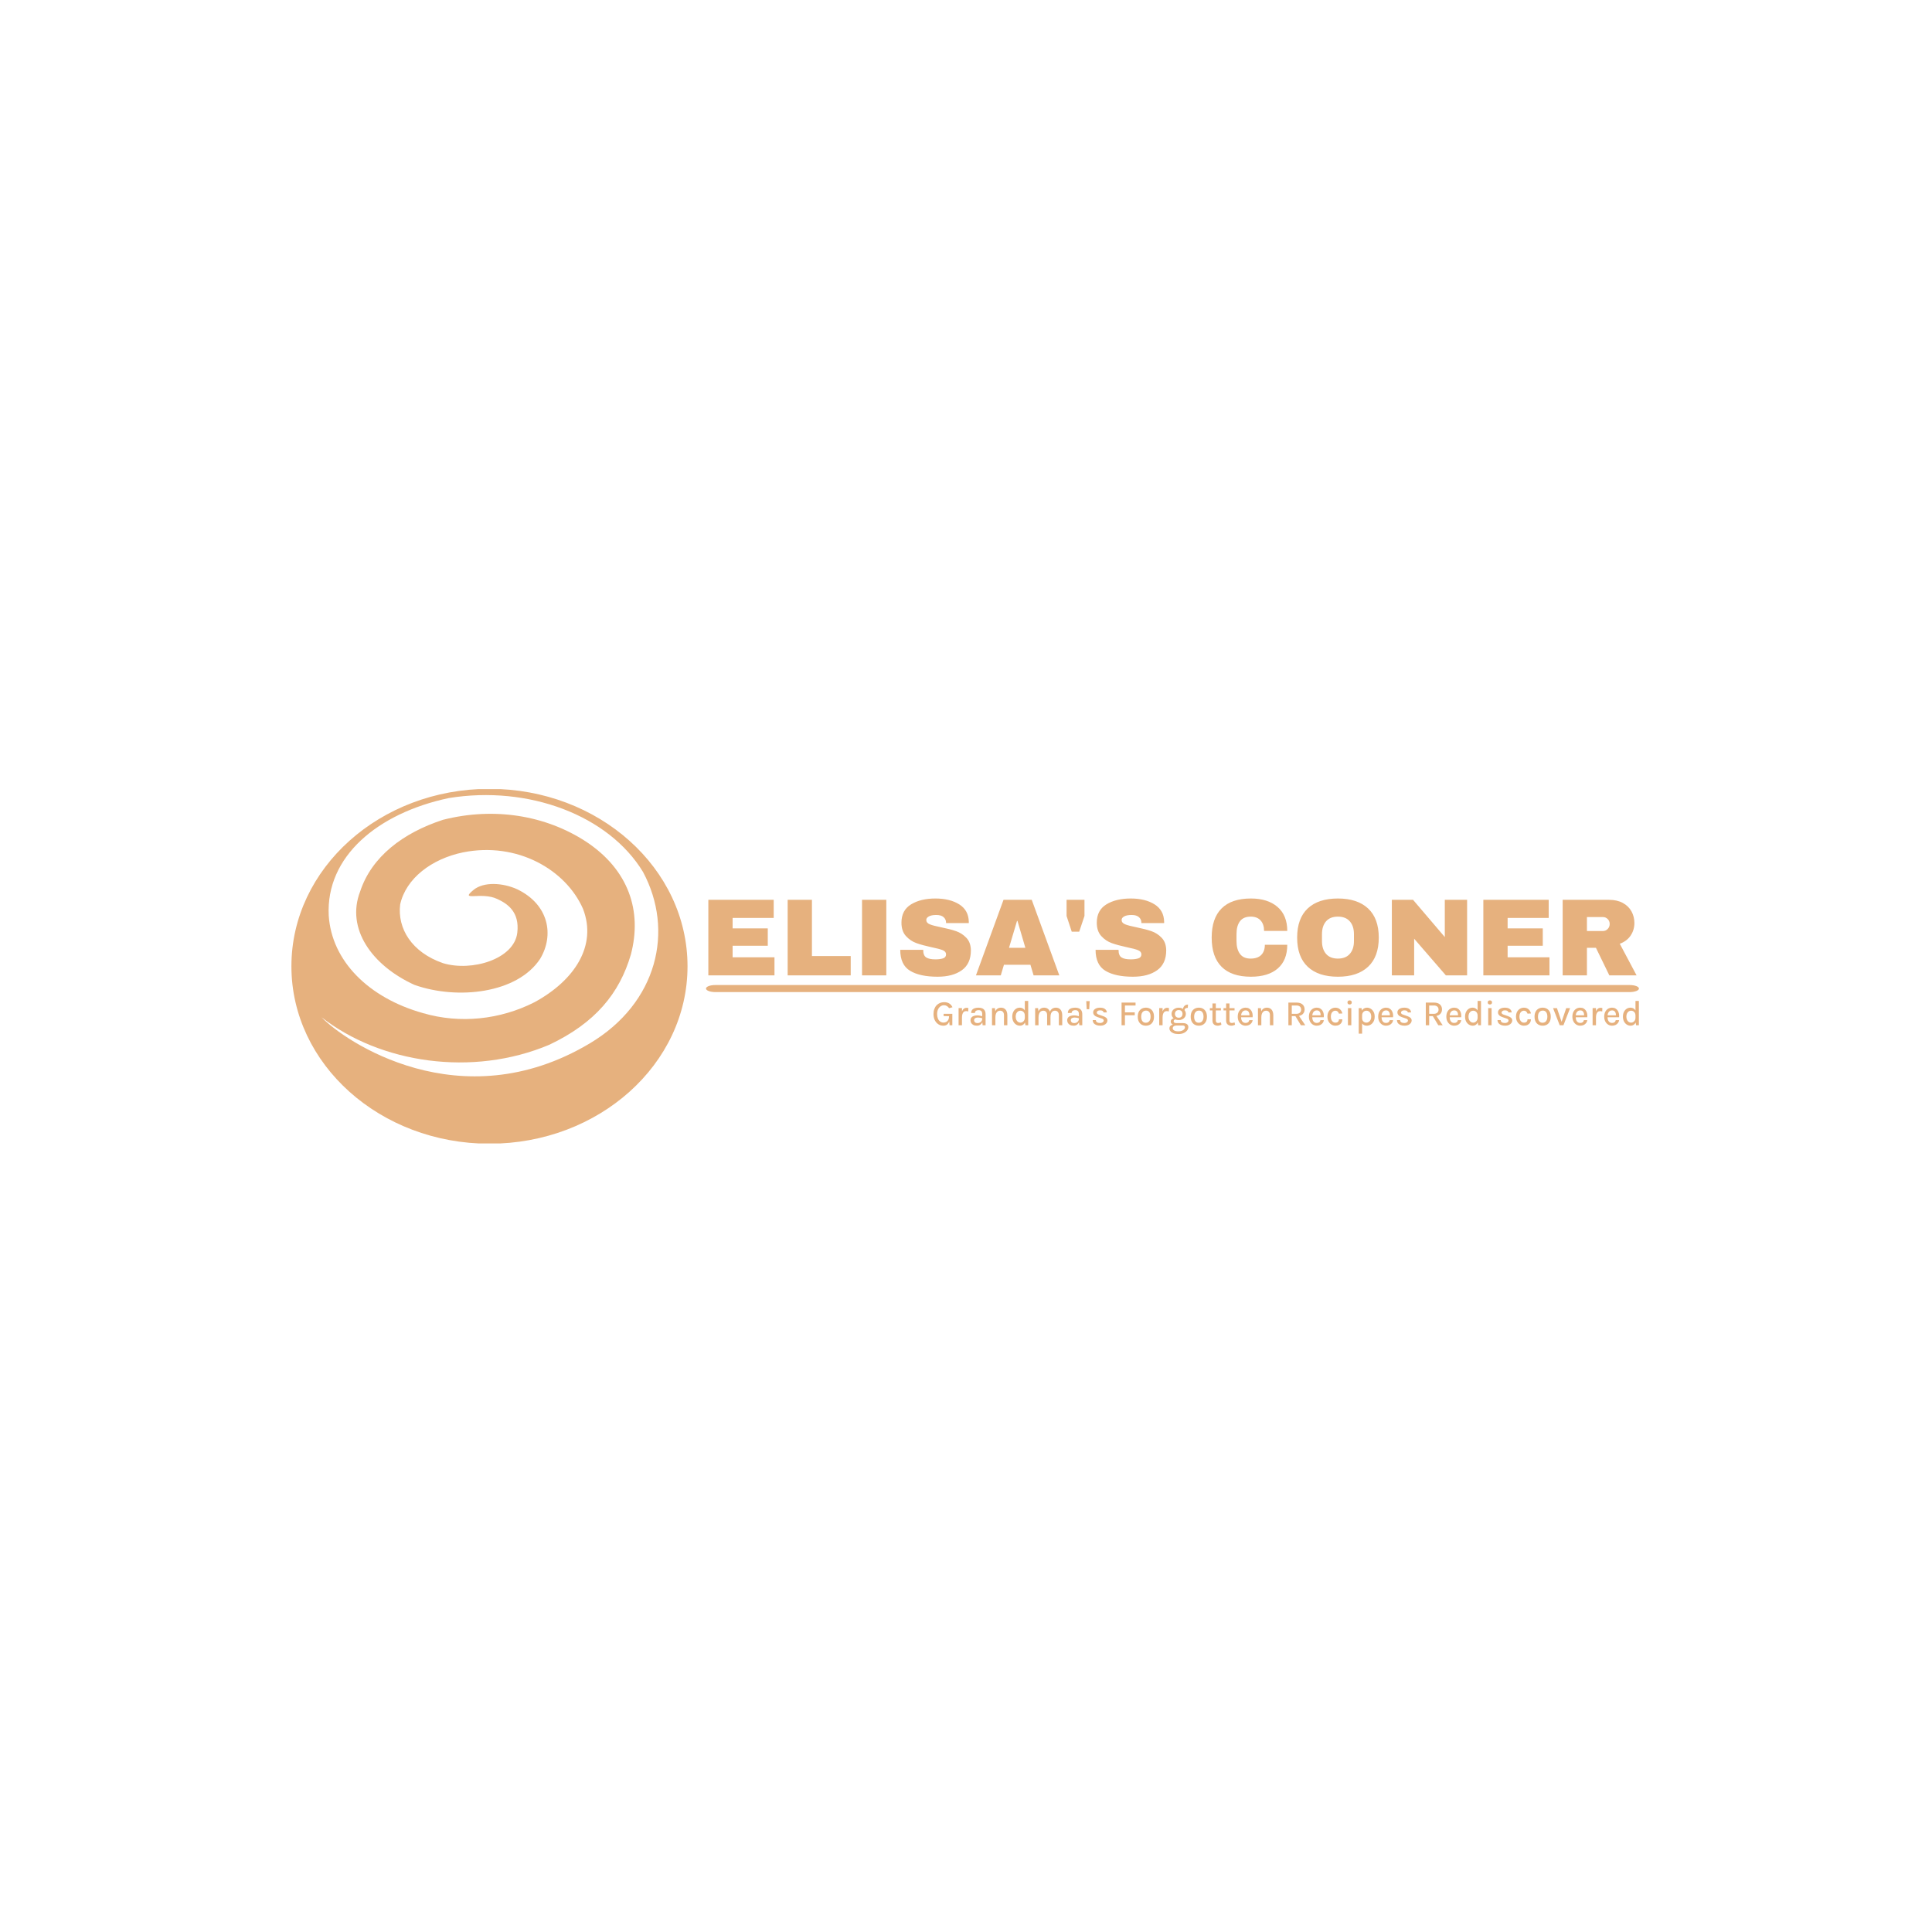 <svg width="1000" height="1000" viewBox="0 0 1000 1000" fill="none" xmlns="http://www.w3.org/2000/svg">
<g clip-path="url(#clip0_101_2)">
<g clip-path="url(#clip1_101_2)">
<g clip-path="url(#clip2_101_2)">
<g clip-path="url(#clip3_101_2)">
<g clip-path="url(#clip4_101_2)">
<path d="M843.489 509.849H370.246C367.579 509.849 365.417 510.666 365.417 511.675C365.417 512.683 367.579 513.5 370.246 513.5H843.489C846.156 513.5 848.318 512.683 848.318 511.675C848.318 510.666 846.156 509.849 843.489 509.849Z" fill="#E6B17E"/>
<g clip-path="url(#clip5_101_2)">
<g clip-path="url(#clip6_101_2)">
<path d="M366.635 504.866V465.743H400.469V475.126H379.202V480.528H397.398V489.512H379.202V495.483H400.867V504.866H366.635ZM407.691 504.866V465.743H420.257V494.858H440.33V504.866H407.691ZM458.754 504.866H446.187V465.743H458.754V504.866ZM484.161 465.061C489.165 465.061 493.278 466.073 496.5 468.098C499.723 470.129 501.372 473.136 501.448 477.116V477.799H489.677V477.571C489.677 476.434 489.26 475.486 488.426 474.728C487.592 473.97 486.322 473.591 484.616 473.591C482.948 473.591 481.67 473.837 480.783 474.33C479.889 474.823 479.441 475.429 479.441 476.149C479.441 477.173 480.048 477.931 481.261 478.424C482.474 478.917 484.426 479.429 487.118 479.959C490.264 480.604 492.854 481.275 494.885 481.972C496.91 482.677 498.68 483.826 500.197 485.418C501.713 487.01 502.49 489.171 502.528 491.901C502.528 496.526 500.966 499.956 497.842 502.193C494.711 504.43 490.53 505.548 485.298 505.548C479.195 505.548 474.449 504.525 471.06 502.477C467.663 500.43 465.965 496.81 465.965 491.616H477.849C477.849 493.588 478.361 494.903 479.384 495.563C480.408 496.23 482 496.564 484.161 496.564C485.753 496.564 487.072 496.393 488.119 496.052C489.157 495.711 489.677 495.009 489.677 493.948C489.677 493 489.101 492.287 487.948 491.81C486.788 491.34 484.9 490.839 482.284 490.309C479.1 489.626 476.465 488.913 474.38 488.17C472.295 487.435 470.476 486.214 468.921 484.508C467.367 482.803 466.59 480.49 466.59 477.571C466.59 473.287 468.25 470.129 471.571 468.098C474.885 466.073 479.081 465.061 484.161 465.061ZM548.303 504.866H534.997L533.348 499.35H519.644L517.995 504.866H505.144L519.416 465.743H534.03L548.303 504.866ZM526.411 476.661L522.26 490.593H530.732L526.638 476.661H526.411ZM561.325 474.102L558.596 482.234H554.729L552.056 474.102V465.743H561.325V474.102ZM585.265 465.061C590.269 465.061 594.382 466.073 597.604 468.098C600.826 470.129 602.476 473.136 602.551 477.116V477.799H590.781V477.571C590.781 476.434 590.364 475.486 589.53 474.728C588.696 473.97 587.426 473.591 585.72 473.591C584.052 473.591 582.77 473.837 581.876 474.33C580.989 474.823 580.545 475.429 580.545 476.149C580.545 477.173 581.152 477.931 582.365 478.424C583.578 478.917 585.53 479.429 588.222 479.959C591.368 480.604 593.954 481.275 595.978 481.972C598.01 482.677 599.784 483.826 601.3 485.418C602.817 487.01 603.594 489.171 603.632 491.901C603.632 496.526 602.066 499.956 598.935 502.193C595.811 504.43 591.633 505.548 586.402 505.548C580.299 505.548 575.549 504.525 572.152 502.477C568.763 500.43 567.068 496.81 567.068 491.616H578.953C578.953 493.588 579.465 494.903 580.488 495.563C581.512 496.23 583.104 496.564 585.265 496.564C586.857 496.564 588.172 496.393 589.211 496.052C590.257 495.711 590.781 495.009 590.781 493.948C590.781 493 590.201 492.287 589.04 491.81C587.888 491.34 586.004 490.839 583.388 490.309C580.204 489.626 577.569 488.913 575.484 488.17C573.399 487.435 571.58 486.214 570.025 484.508C568.471 482.803 567.694 480.49 567.694 477.571C567.694 473.287 569.35 470.129 572.664 468.098C575.985 466.073 580.185 465.061 585.265 465.061ZM647.462 465.061C653.262 465.061 657.849 466.509 661.223 469.405C664.597 472.309 666.284 476.453 666.284 481.836H654.286C654.286 479.561 653.691 477.761 652.5 476.434C651.303 475.107 649.604 474.444 647.405 474.444C644.866 474.444 643 475.24 641.81 476.832C640.612 478.424 640.013 480.642 640.013 483.485V487.124C640.013 489.929 640.612 492.136 641.81 493.743C643 495.358 644.828 496.166 647.292 496.166C649.718 496.166 651.557 495.54 652.808 494.289C654.059 493.038 654.684 491.275 654.684 489.001H666.284C666.284 494.346 664.647 498.44 661.371 501.283C658.088 504.126 653.452 505.548 647.462 505.548C640.79 505.548 635.741 503.842 632.314 500.43C628.879 497.018 627.162 491.977 627.162 485.305C627.162 478.633 628.879 473.591 632.314 470.179C635.741 466.767 640.79 465.061 647.462 465.061ZM692.498 465.061C699.246 465.061 704.459 466.786 708.136 470.236C711.813 473.685 713.652 478.708 713.652 485.305C713.652 491.901 711.813 496.924 708.136 500.373C704.459 503.823 699.246 505.548 692.498 505.548C685.751 505.548 680.546 503.831 676.884 500.396C673.229 496.969 671.402 491.939 671.402 485.305C671.402 478.67 673.229 473.636 676.884 470.202C680.546 466.775 685.751 465.061 692.498 465.061ZM692.498 474.444C689.807 474.444 687.76 475.259 686.357 476.889C684.955 478.519 684.253 480.718 684.253 483.485V487.124C684.253 489.892 684.955 492.09 686.357 493.72C687.76 495.35 689.807 496.166 692.498 496.166C695.19 496.166 697.245 495.35 698.662 493.72C700.088 492.09 700.801 489.892 700.801 487.124V483.485C700.801 480.718 700.088 478.519 698.662 476.889C697.245 475.259 695.19 474.444 692.498 474.444ZM759.37 504.866H748.396L731.962 485.873V504.866H720.419V465.743H731.393L747.827 485.02V465.743H759.37V504.866ZM767.775 504.866V465.743H801.609V475.126H780.342V480.528H798.538V489.512H780.342V495.483H802.007V504.866H767.775ZM845.962 477.742C845.962 480.13 845.318 482.291 844.029 484.224C842.74 486.157 840.864 487.579 838.4 488.489L847.1 504.866H832.997L826.06 490.593H821.397V504.866H808.83V465.743H832.77C835.575 465.743 837.975 466.282 839.969 467.358C841.955 468.443 843.453 469.902 844.461 471.737C845.462 473.579 845.962 475.581 845.962 477.742ZM833.168 478.253C833.168 477.23 832.827 476.377 832.145 475.695C831.462 475.012 830.628 474.671 829.643 474.671H821.397V481.893H829.643C830.628 481.893 831.462 481.54 832.145 480.835C832.827 480.138 833.168 479.277 833.168 478.253Z" fill="#E6B17E"/>
</g>
</g>
<g clip-path="url(#clip7_101_2)">
<g clip-path="url(#clip8_101_2)">
<path d="M488.256 530.898C487.311 530.898 486.455 530.651 485.687 530.158C484.921 529.662 484.311 528.965 483.857 528.067C483.403 527.169 483.176 526.113 483.176 524.898C483.176 523.909 483.319 523.032 483.603 522.266C483.888 521.498 484.283 520.85 484.789 520.323C485.297 519.795 485.884 519.396 486.552 519.126C487.222 518.857 487.937 518.722 488.698 518.722C489.692 518.722 490.544 518.93 491.256 519.347C491.968 519.765 492.553 520.427 493.012 521.335L491.282 521.832C490.914 521.324 490.509 520.942 490.067 520.687C489.625 520.432 489.141 520.304 488.613 520.304C487.97 520.304 487.376 520.491 486.832 520.864C486.289 521.234 485.856 521.762 485.532 522.447C485.206 523.129 485.043 523.946 485.043 524.898C485.043 525.762 485.179 526.524 485.451 527.184C485.726 527.844 486.113 528.359 486.611 528.73C487.111 529.1 487.703 529.286 488.385 529.286C488.922 529.286 489.407 529.163 489.839 528.918C490.268 528.672 490.607 528.309 490.855 527.828C491.103 527.347 491.226 526.751 491.226 526.039H491.687C491.687 527.026 491.569 527.883 491.333 528.612C491.098 529.338 490.728 529.9 490.225 530.298C489.722 530.698 489.066 530.898 488.256 530.898ZM492.92 530.659H491.503L491.226 527.972V525.984L488.411 525.91V524.758H492.92V530.659ZM497.915 530.659H496.166V521.777H497.915V530.659ZM497.915 526.702H497.436C497.436 525.566 497.555 524.622 497.793 523.871C498.029 523.12 498.36 522.561 498.787 522.193C499.211 521.825 499.712 521.641 500.289 521.641C500.461 521.641 500.621 521.653 500.771 521.677C500.923 521.702 501.073 521.735 501.22 521.777L501.154 523.518C500.989 523.474 500.81 523.436 500.616 523.404C500.422 523.369 500.246 523.352 500.086 523.352C499.583 523.352 499.172 523.486 498.853 523.753C498.534 524.018 498.299 524.401 498.146 524.902C497.992 525.402 497.915 526.002 497.915 526.702ZM510.135 530.659H508.607L508.387 528.623V524.935C508.387 524.211 508.237 523.685 507.938 523.356C507.636 523.027 507.16 522.863 506.509 522.863C506.141 522.863 505.815 522.917 505.53 523.025C505.246 523.132 505.021 523.293 504.857 523.507C504.695 523.723 504.614 523.993 504.614 524.317H502.681C502.681 523.666 502.841 523.139 503.16 522.734C503.479 522.329 503.925 522.033 504.5 521.847C505.074 521.66 505.744 521.567 506.509 521.567C507.228 521.567 507.86 521.685 508.405 521.92C508.952 522.156 509.377 522.525 509.679 523.028C509.983 523.531 510.135 524.182 510.135 524.979V530.659ZM505.644 530.898C504.903 530.898 504.287 530.768 503.797 530.508C503.306 530.245 502.939 529.903 502.696 529.481C502.453 529.056 502.332 528.605 502.332 528.126C502.332 527.545 502.48 527.065 502.777 526.687C503.076 526.309 503.49 526.028 504.017 525.844C504.545 525.66 505.152 525.568 505.839 525.568C506.311 525.568 506.771 525.611 507.22 525.697C507.666 525.783 508.108 525.897 508.545 526.039V527.096C508.189 526.968 507.794 526.866 507.36 526.79C506.928 526.712 506.525 526.672 506.152 526.672C505.593 526.672 505.127 526.783 504.754 527.004C504.378 527.224 504.19 527.599 504.19 528.126C504.19 528.514 504.338 528.848 504.632 529.127C504.927 529.405 505.393 529.543 506.031 529.543C506.497 529.543 506.908 529.438 507.264 529.227C507.62 529.016 507.896 528.751 508.092 528.432C508.288 528.113 508.387 527.794 508.387 527.475H508.81C508.81 528.088 508.686 528.654 508.438 529.172C508.188 529.689 507.827 530.106 507.356 530.423C506.885 530.74 506.314 530.898 505.644 530.898ZM521.398 530.659H519.657V525.469C519.657 524.701 519.476 524.119 519.113 523.724C518.747 523.329 518.254 523.131 517.633 523.131C517.142 523.131 516.715 523.265 516.352 523.532C515.986 523.798 515.704 524.186 515.505 524.699C515.304 525.212 515.204 525.837 515.204 526.573H514.578C514.578 525.486 514.718 524.572 514.997 523.831C515.277 523.087 515.677 522.524 516.197 522.141C516.72 521.758 517.346 521.567 518.075 521.567C518.786 521.567 519.39 521.726 519.886 522.045C520.379 522.364 520.754 522.817 521.012 523.404C521.27 523.99 521.398 524.678 521.398 525.469V530.659ZM515.204 530.659H513.455V521.806H514.975L515.204 523.72V530.659ZM527.928 530.898C527.207 530.898 526.542 530.703 525.933 530.313C525.327 529.922 524.844 529.376 524.483 528.675C524.125 527.973 523.946 527.146 523.946 526.194C523.946 525.249 524.122 524.431 524.476 523.739C524.829 523.044 525.296 522.509 525.878 522.134C526.462 521.756 527.11 521.567 527.822 521.567C528.472 521.567 529.039 521.725 529.522 522.042C530.008 522.356 530.383 522.813 530.648 523.415C530.916 524.016 531.05 524.75 531.05 525.616H530.442C530.442 525.081 530.336 524.628 530.122 524.258C529.906 523.887 529.626 523.606 529.283 523.415C528.939 523.226 528.571 523.131 528.179 523.131C527.72 523.131 527.304 523.255 526.931 523.503C526.56 523.751 526.266 524.104 526.047 524.563C525.829 525.02 525.72 525.563 525.72 526.194C525.72 526.832 525.829 527.386 526.047 527.857C526.266 528.326 526.56 528.687 526.931 528.94C527.304 529.19 527.717 529.315 528.171 529.315C528.544 529.315 528.904 529.216 529.25 529.017C529.596 528.816 529.882 528.529 530.107 528.156C530.331 527.78 530.442 527.335 530.442 526.819H531.05C531.05 527.703 530.91 528.449 530.63 529.057C530.353 529.664 529.977 530.122 529.504 530.434C529.033 530.743 528.507 530.898 527.928 530.898ZM532.202 530.659H530.748L530.442 528.531V518.077H532.202V530.659ZM549.811 530.659H548.055V525.469C548.055 524.701 547.872 524.119 547.507 523.724C547.141 523.329 546.652 523.131 546.038 523.131C545.302 523.131 544.734 523.42 544.334 523.996C543.931 524.573 543.73 525.401 543.73 526.481H542.965C542.965 525.627 543.048 524.891 543.215 524.272C543.379 523.651 543.617 523.142 543.929 522.745C544.238 522.345 544.609 522.049 545.041 521.858C545.472 521.664 545.956 521.567 546.491 521.567C547.202 521.567 547.805 521.726 548.298 522.045C548.791 522.364 549.167 522.817 549.424 523.404C549.682 523.99 549.811 524.678 549.811 525.469V530.659ZM537.535 530.659H535.787V521.806H537.307L537.498 523.47C537.781 522.852 538.17 522.379 538.665 522.053C539.159 521.729 539.739 521.567 540.406 521.567C541.118 521.567 541.722 521.726 542.217 522.045C542.711 522.364 543.086 522.817 543.344 523.404C543.601 523.99 543.73 524.678 543.73 525.469V530.659H541.989V525.469C541.989 524.701 541.808 524.119 541.444 523.724C541.079 523.329 540.585 523.131 539.965 523.131C539.474 523.131 539.047 523.265 538.684 523.532C538.318 523.798 538.036 524.186 537.837 524.699C537.636 525.212 537.535 525.837 537.535 526.573V530.659ZM560.184 530.659H558.656L558.435 528.623V524.935C558.435 524.211 558.284 523.685 557.982 523.356C557.683 523.027 557.208 522.863 556.558 522.863C556.19 522.863 555.862 522.917 555.575 523.025C555.29 523.132 555.067 523.293 554.905 523.507C554.743 523.723 554.662 523.993 554.662 524.317H552.73C552.73 523.666 552.889 523.139 553.208 522.734C553.527 522.329 553.973 522.033 554.545 521.847C555.119 521.66 555.79 521.567 556.558 521.567C557.274 521.567 557.906 521.685 558.454 521.92C558.998 522.156 559.423 522.525 559.727 523.028C560.031 523.531 560.184 524.182 560.184 524.979V530.659ZM555.693 530.898C554.949 530.898 554.332 530.768 553.841 530.508C553.351 530.245 552.984 529.903 552.741 529.481C552.5 529.056 552.38 528.605 552.38 528.126C552.38 527.545 552.529 527.065 552.826 526.687C553.122 526.309 553.535 526.028 554.062 525.844C554.59 525.66 555.197 525.568 555.884 525.568C556.358 525.568 556.818 525.611 557.265 525.697C557.714 525.783 558.155 525.897 558.59 526.039V527.096C558.234 526.968 557.84 526.866 557.408 526.79C556.976 526.712 556.573 526.672 556.197 526.672C555.64 526.672 555.174 526.783 554.798 527.004C554.425 527.224 554.239 527.599 554.239 528.126C554.239 528.514 554.386 528.848 554.681 529.127C554.975 529.405 555.441 529.543 556.079 529.543C556.546 529.543 556.957 529.438 557.313 529.227C557.668 529.016 557.944 528.751 558.141 528.432C558.337 528.113 558.435 527.794 558.435 527.475H558.858C558.858 528.088 558.733 528.654 558.483 529.172C558.235 529.689 557.876 530.106 557.405 530.423C556.931 530.74 556.36 530.898 555.693 530.898ZM562.473 522.384L562.241 518.199H564.019L563.78 522.384H562.473ZM569.577 530.898C568.718 530.898 567.994 530.776 567.405 530.533C566.816 530.291 566.366 529.953 566.055 529.521C565.745 529.089 565.585 528.581 565.572 527.997H567.221C567.246 528.508 567.45 528.886 567.832 529.131C568.215 529.376 568.735 529.499 569.393 529.499C569.742 529.499 570.058 529.444 570.343 529.334C570.63 529.223 570.857 529.072 571.024 528.881C571.193 528.692 571.278 528.477 571.278 528.237C571.278 527.937 571.167 527.7 570.946 527.526C570.726 527.352 570.37 527.196 569.879 527.059L568.068 526.444C567.344 526.199 566.788 525.872 566.401 525.465C566.015 525.055 565.823 524.566 565.823 523.996C565.823 523.265 566.148 522.677 566.798 522.233C567.448 521.789 568.31 521.567 569.382 521.567C570.494 521.567 571.351 521.801 571.955 522.27C572.559 522.739 572.873 523.326 572.897 524.033H571.215C571.171 523.682 570.997 523.413 570.692 523.227C570.391 523.04 569.954 522.947 569.382 522.947C568.85 522.947 568.431 523.064 568.127 523.297C567.823 523.53 567.67 523.794 567.67 524.088C567.67 524.616 568.124 525.009 569.032 525.266L570.939 525.936C571.663 526.169 572.221 526.47 572.614 526.838C573.006 527.206 573.203 527.672 573.203 528.237C573.203 528.691 573.052 529.12 572.75 529.525C572.451 529.93 572.029 530.26 571.484 530.515C570.941 530.77 570.306 530.898 569.577 530.898ZM582.265 530.659H580.517V518.935H587.757V520.444H582.265V523.996H587.345V525.494H582.265V530.659ZM593.12 530.898C592.317 530.898 591.598 530.722 590.963 530.372C590.327 530.023 589.825 529.502 589.457 528.807C589.089 528.115 588.905 527.26 588.905 526.242C588.905 525.204 589.089 524.34 589.457 523.65C589.825 522.961 590.327 522.44 590.963 522.09C591.598 521.741 592.317 521.567 593.12 521.567C593.912 521.567 594.624 521.741 595.255 522.09C595.888 522.44 596.387 522.961 596.753 523.65C597.116 524.34 597.298 525.204 597.298 526.242C597.298 527.26 597.116 528.115 596.753 528.807C596.387 529.502 595.888 530.023 595.255 530.372C594.624 530.722 593.912 530.898 593.12 530.898ZM593.065 529.37C593.575 529.37 594.016 529.248 594.386 529.002C594.757 528.757 595.042 528.4 595.244 527.931C595.442 527.46 595.542 526.897 595.542 526.242C595.542 525.235 595.337 524.456 594.927 523.904C594.52 523.352 593.933 523.076 593.168 523.076C592.652 523.076 592.209 523.2 591.839 523.448C591.466 523.698 591.18 524.058 590.981 524.526C590.782 524.995 590.683 525.567 590.683 526.242C590.683 527.228 590.888 527.996 591.298 528.546C591.71 529.095 592.299 529.37 593.065 529.37ZM601.751 530.659H600.003V521.777H601.751V530.659ZM601.751 526.702H601.273C601.273 525.566 601.391 524.622 601.626 523.871C601.864 523.12 602.196 522.561 602.62 522.193C603.047 521.825 603.549 521.641 604.126 521.641C604.297 521.641 604.458 521.653 604.608 521.677C604.76 521.702 604.91 521.735 605.057 521.777L604.991 523.518C604.826 523.474 604.647 523.436 604.453 523.404C604.259 523.369 604.083 523.352 603.923 523.352C603.42 523.352 603.009 523.486 602.69 523.753C602.371 524.018 602.135 524.401 601.983 524.902C601.829 525.402 601.751 526.002 601.751 526.702ZM609.923 535.223C608.966 535.223 608.143 535.092 607.453 534.829C606.761 534.564 606.229 534.211 605.856 533.769C605.48 533.327 605.292 532.846 605.292 532.326C605.292 531.663 605.535 531.156 606.021 530.802C606.505 530.449 607.121 530.272 607.869 530.272L609.003 530.806C608.365 530.806 607.873 530.935 607.527 531.192C607.178 531.45 607.004 531.8 607.004 532.241C607.004 532.703 607.256 533.082 607.759 533.379C608.262 533.676 608.983 533.824 609.923 533.824C610.603 533.824 611.2 533.725 611.716 533.526C612.231 533.327 612.63 533.066 612.912 532.742C613.194 532.421 613.335 532.076 613.335 531.708C613.335 531.457 613.246 531.244 613.066 531.067C612.885 530.893 612.61 530.806 612.242 530.806H609.003C608.402 530.806 607.873 530.713 607.416 530.526C606.957 530.337 606.599 530.089 606.341 529.783C606.084 529.476 605.955 529.136 605.955 528.763C605.955 528.395 606.059 528.077 606.268 527.81C606.476 527.542 606.753 527.34 607.096 527.202C607.44 527.065 607.817 526.996 608.23 526.996L608.624 527.604C608.447 527.604 608.269 527.642 608.09 527.718C607.913 527.794 607.766 527.909 607.648 528.064C607.533 528.216 607.475 528.406 607.475 528.634C607.475 528.899 607.587 529.119 607.81 529.293C608.033 529.467 608.431 529.554 609.003 529.554H612.242C613.125 529.554 613.819 529.729 614.322 530.077C614.825 530.428 615.076 530.938 615.076 531.608C615.076 532.214 614.868 532.794 614.45 533.346C614.033 533.898 613.439 534.349 612.669 534.7C611.898 535.049 610.983 535.223 609.923 535.223ZM610.114 527.997C609.427 527.997 608.804 527.865 608.244 527.6C607.683 527.332 607.236 526.958 606.905 526.477C606.573 525.994 606.408 525.431 606.408 524.788C606.408 524.137 606.573 523.572 606.905 523.091C607.236 522.607 607.683 522.233 608.244 521.968C608.804 521.701 609.427 521.567 610.114 521.567C610.784 521.567 611.397 521.701 611.951 521.968C612.506 522.233 612.951 522.607 613.287 523.091C613.621 523.572 613.788 524.137 613.788 524.788C613.788 525.431 613.621 525.994 613.287 526.477C612.951 526.958 612.506 527.332 611.951 527.6C611.397 527.865 610.784 527.997 610.114 527.997ZM610.114 526.764C610.747 526.764 611.231 526.577 611.565 526.201C611.898 525.823 612.065 525.352 612.065 524.788C612.065 524.199 611.898 523.723 611.565 523.359C611.231 522.999 610.747 522.818 610.114 522.818C609.496 522.818 609.014 522.999 608.668 523.359C608.319 523.723 608.145 524.199 608.145 524.788C608.145 525.352 608.319 525.823 608.668 526.201C609.014 526.577 609.496 526.764 610.114 526.764ZM613.125 522.984L612.304 522.587C612.304 522.059 612.415 521.599 612.636 521.206C612.857 520.814 613.163 520.507 613.556 520.286C613.949 520.065 614.4 519.955 614.91 519.955L614.8 521.659C614.253 521.659 613.837 521.766 613.552 521.979C613.268 522.195 613.125 522.53 613.125 522.984ZM620.524 530.898C619.719 530.898 618.999 530.722 618.363 530.372C617.73 530.023 617.229 529.502 616.861 528.807C616.493 528.115 616.309 527.26 616.309 526.242C616.309 525.204 616.493 524.34 616.861 523.65C617.229 522.961 617.73 522.44 618.363 522.09C618.999 521.741 619.719 521.567 620.524 521.567C621.314 521.567 622.026 521.741 622.659 522.09C623.289 522.44 623.787 522.961 624.153 523.65C624.519 524.34 624.702 525.204 624.702 526.242C624.702 527.26 624.519 528.115 624.153 528.807C623.787 529.502 623.289 530.023 622.659 530.372C622.026 530.722 621.314 530.898 620.524 530.898ZM620.469 529.37C620.977 529.37 621.416 529.248 621.786 529.002C622.159 528.757 622.445 528.4 622.644 527.931C622.843 527.46 622.942 526.897 622.942 526.242C622.942 525.235 622.738 524.456 622.331 523.904C621.924 523.352 621.336 523.076 620.568 523.076C620.053 523.076 619.61 523.2 619.239 523.448C618.869 523.698 618.583 524.058 618.382 524.526C618.183 524.995 618.083 525.567 618.083 526.242C618.083 527.228 618.29 527.996 618.702 528.546C619.112 529.095 619.701 529.37 620.469 529.37ZM630.249 530.898C629.746 530.898 629.292 530.802 628.887 530.611C628.482 530.422 628.162 530.136 627.926 529.753C627.688 529.368 627.569 528.884 627.569 528.303V519.395H629.31V528.248C629.31 529.082 629.699 529.499 630.477 529.499C630.717 529.499 630.95 529.473 631.176 529.422C631.404 529.368 631.662 529.289 631.949 529.186L632.199 530.427C631.873 530.562 631.553 530.675 631.239 530.765C630.922 530.854 630.592 530.898 630.249 530.898ZM631.931 522.991H626.218V521.806H631.931V522.991ZM637.316 530.898C636.813 530.898 636.359 530.802 635.954 530.611C635.549 530.422 635.228 530.136 634.99 529.753C634.754 529.368 634.636 528.884 634.636 528.303V519.395H636.377V528.248C636.377 529.082 636.766 529.499 637.544 529.499C637.785 529.499 638.018 529.473 638.243 529.422C638.472 529.368 638.729 529.289 639.016 529.186L639.267 530.427C638.94 530.562 638.619 530.675 638.302 530.765C637.988 530.854 637.659 530.898 637.316 530.898ZM638.998 522.991H633.285V521.806H638.998V522.991ZM644.711 530.898C643.95 530.898 643.263 530.702 642.649 530.309C642.036 529.916 641.55 529.37 641.192 528.671C640.834 527.972 640.654 527.162 640.654 526.242C640.654 525.265 640.832 524.429 641.188 523.735C641.544 523.038 642.029 522.502 642.642 522.126C643.256 521.753 643.945 521.567 644.711 521.567C645.398 521.567 645.987 521.707 646.477 521.987C646.968 522.264 647.365 522.638 647.666 523.109C647.966 523.578 648.173 524.109 648.288 524.703C648.401 525.299 648.421 525.913 648.347 526.543H642.053V525.531H647.151L646.728 525.807C646.745 525.476 646.728 525.145 646.676 524.813C646.625 524.482 646.525 524.178 646.378 523.901C646.231 523.621 646.024 523.396 645.756 523.227C645.489 523.058 645.15 522.973 644.74 522.973C644.225 522.973 643.794 523.102 643.448 523.359C643.1 523.617 642.837 523.963 642.66 524.397C642.481 524.829 642.392 525.303 642.392 525.818V526.525C642.392 527.097 642.478 527.604 642.649 528.045C642.821 528.487 643.078 528.835 643.419 529.091C643.76 529.343 644.19 529.47 644.711 529.47C645.221 529.47 645.643 529.351 645.977 529.113C646.311 528.872 646.518 528.513 646.599 528.034H648.384C648.291 528.611 648.079 529.114 647.747 529.543C647.416 529.973 646.992 530.306 646.474 530.545C645.956 530.78 645.368 530.898 644.711 530.898ZM659.059 530.659H657.318V525.469C657.318 524.701 657.135 524.119 656.769 523.724C656.406 523.329 655.914 523.131 655.293 523.131C654.802 523.131 654.374 523.265 654.009 523.532C653.645 523.798 653.363 524.186 653.162 524.699C652.963 525.212 652.864 525.837 652.864 526.573H652.238C652.238 525.486 652.378 524.572 652.658 523.831C652.937 523.087 653.337 522.524 653.858 522.141C654.38 521.758 655.006 521.567 655.735 521.567C656.446 521.567 657.049 521.726 657.542 522.045C658.038 522.364 658.413 522.817 658.668 523.404C658.929 523.99 659.059 524.678 659.059 525.469V530.659ZM652.864 530.659H651.115V521.806H652.636L652.864 523.72V530.659ZM668.618 530.659H666.869V518.935H671.066C672.432 518.935 673.473 519.259 674.187 519.907C674.903 520.552 675.262 521.402 675.262 522.458C675.262 523.501 674.903 524.345 674.187 524.99C673.473 525.633 672.432 525.954 671.066 525.954H668.618V530.659ZM675.611 530.659H673.337L670.09 525.266H671.975L675.611 530.659ZM668.618 520.444V524.758H670.907C671.742 524.758 672.377 524.558 672.814 524.158C673.248 523.756 673.466 523.236 673.466 522.598C673.466 521.94 673.262 521.417 672.854 521.029C672.447 520.639 671.851 520.444 671.066 520.444H668.618ZM681.552 530.898C680.792 530.898 680.105 530.702 679.491 530.309C678.878 529.916 678.392 529.37 678.033 528.671C677.675 527.972 677.496 527.162 677.496 526.242C677.496 525.265 677.674 524.429 678.03 523.735C678.386 523.038 678.87 522.502 679.484 522.126C680.097 521.753 680.787 521.567 681.552 521.567C682.239 521.567 682.828 521.707 683.319 521.987C683.81 522.264 684.206 522.638 684.508 523.109C684.807 523.578 685.014 524.109 685.126 524.703C685.242 525.299 685.263 525.913 685.189 526.543H678.895V525.531H683.993L683.569 525.807C683.587 525.476 683.569 525.145 683.518 524.813C683.466 524.482 683.367 524.178 683.22 523.901C683.073 523.621 682.865 523.396 682.598 523.227C682.33 523.058 681.992 522.973 681.582 522.973C681.066 522.973 680.636 523.102 680.29 523.359C679.941 523.617 679.679 523.963 679.502 524.397C679.323 524.829 679.233 525.303 679.233 525.818V526.525C679.233 527.097 679.319 527.604 679.491 528.045C679.663 528.487 679.919 528.835 680.26 529.091C680.601 529.343 681.032 529.47 681.552 529.47C682.063 529.47 682.485 529.351 682.819 529.113C683.152 528.872 683.36 528.513 683.441 528.034H685.226C685.133 528.611 684.92 529.114 684.589 529.543C684.258 529.973 683.833 530.306 683.315 530.545C682.798 530.78 682.21 530.898 681.552 530.898ZM691.178 530.898C690.454 530.898 689.779 530.704 689.153 530.316C688.528 529.931 688.025 529.389 687.644 528.689C687.264 527.99 687.074 527.168 687.074 526.223C687.074 525.229 687.264 524.388 687.644 523.698C688.025 523.006 688.528 522.479 689.153 522.115C689.779 521.75 690.454 521.567 691.178 521.567C691.71 521.567 692.185 521.652 692.602 521.821C693.019 521.988 693.379 522.215 693.681 522.502C693.98 522.786 694.224 523.107 694.413 523.463C694.6 523.818 694.73 524.186 694.803 524.567L693.026 524.659C692.898 524.197 692.673 523.828 692.352 523.551C692.028 523.271 691.631 523.131 691.159 523.131C690.759 523.131 690.384 523.243 690.033 523.466C689.68 523.69 689.394 524.031 689.175 524.49C688.957 524.946 688.848 525.524 688.848 526.223C688.848 526.873 688.95 527.428 689.153 527.887C689.355 528.348 689.631 528.702 689.982 528.947C690.33 529.192 690.723 529.315 691.159 529.315C691.785 529.315 692.253 529.163 692.562 528.859C692.871 528.554 693.026 528.136 693.026 527.604H694.803C694.803 528.222 694.659 528.78 694.369 529.278C694.082 529.774 693.667 530.168 693.125 530.46C692.58 530.752 691.931 530.898 691.178 530.898ZM698.565 519.918C698.217 519.918 697.942 519.822 697.741 519.631C697.542 519.437 697.443 519.174 697.443 518.843C697.443 518.524 697.542 518.271 697.741 518.085C697.942 517.896 698.217 517.801 698.565 517.801C698.909 517.801 699.18 517.896 699.379 518.085C699.58 518.271 699.681 518.524 699.681 518.843C699.681 519.174 699.58 519.437 699.379 519.631C699.18 519.822 698.909 519.918 698.565 519.918ZM699.441 530.659H697.693V521.777H699.441V530.659ZM707.473 530.898C706.828 530.898 706.269 530.752 705.798 530.46C705.325 530.168 704.964 529.738 704.716 529.172C704.468 528.605 704.344 527.9 704.344 527.059H705.025C705.025 527.545 705.129 527.954 705.338 528.288C705.547 528.622 705.821 528.877 706.163 529.054C706.501 529.228 706.864 529.315 707.252 529.315C707.657 529.315 708.051 529.2 708.434 528.969C708.816 528.738 709.131 528.394 709.376 527.935C709.621 527.473 709.744 526.903 709.744 526.223C709.744 525.573 709.636 525.018 709.42 524.559C709.202 524.098 708.905 523.745 708.529 523.499C708.156 523.254 707.737 523.131 707.27 523.131C706.878 523.131 706.51 523.225 706.166 523.411C705.823 523.598 705.547 523.871 705.338 524.232C705.129 524.59 705.025 525.027 705.025 525.542H704.344C704.344 524.651 704.487 523.912 704.771 523.323C705.056 522.734 705.441 522.294 705.927 522.005C706.41 521.713 706.947 521.567 707.535 521.567C708.23 521.567 708.88 521.752 709.486 522.123C710.095 522.493 710.588 523.026 710.966 523.72C711.341 524.412 711.529 525.247 711.529 526.223C711.529 527.197 711.339 528.034 710.959 528.734C710.578 529.433 710.08 529.969 709.464 530.342C708.848 530.713 708.185 530.898 707.473 530.898ZM705.025 535.002H703.277V521.806H704.72L705.025 523.93V535.002ZM717.411 530.898C716.651 530.898 715.963 530.702 715.35 530.309C714.736 529.916 714.249 529.37 713.889 528.671C713.53 527.972 713.351 527.162 713.351 526.242C713.351 525.265 713.529 524.429 713.885 523.735C714.241 523.038 714.725 522.502 715.339 522.126C715.952 521.753 716.643 521.567 717.411 521.567C718.098 521.567 718.687 521.707 719.178 521.987C719.669 522.264 720.064 522.638 720.363 523.109C720.665 523.578 720.872 524.109 720.985 524.703C721.098 525.299 721.118 525.913 721.044 526.543H714.75V525.531H719.848L719.425 525.807C719.444 525.476 719.427 525.145 719.373 524.813C719.322 524.482 719.222 524.178 719.075 523.901C718.928 523.621 718.72 523.396 718.453 523.227C718.188 523.058 717.849 522.973 717.437 522.973C716.922 522.973 716.491 523.102 716.145 523.359C715.799 523.617 715.536 523.963 715.357 524.397C715.181 524.829 715.092 525.303 715.092 525.818V526.525C715.092 527.097 715.178 527.604 715.35 528.045C715.522 528.487 715.777 528.835 716.116 529.091C716.457 529.343 716.889 529.47 717.411 529.47C717.919 529.47 718.34 529.351 718.674 529.113C719.01 528.872 719.217 528.513 719.296 528.034H721.081C720.99 528.611 720.779 529.114 720.448 529.543C720.117 529.973 719.691 530.306 719.171 530.545C718.653 530.78 718.066 530.898 717.411 530.898ZM727.051 530.898C726.193 530.898 725.469 530.776 724.88 530.533C724.291 530.291 723.842 529.953 723.532 529.521C723.223 529.089 723.063 528.581 723.05 527.997H724.696C724.72 528.508 724.925 528.886 725.31 529.131C725.693 529.376 726.212 529.499 726.867 529.499C727.218 529.499 727.536 529.444 727.821 529.334C728.105 529.223 728.332 529.072 728.502 528.881C728.671 528.692 728.756 528.477 728.756 528.237C728.756 527.937 728.645 527.7 728.424 527.526C728.203 527.352 727.848 527.196 727.357 527.059L725.542 526.444C724.818 526.199 724.264 525.872 723.878 525.465C723.491 525.055 723.297 524.566 723.297 523.996C723.297 523.265 723.622 522.677 724.272 522.233C724.923 521.789 725.785 521.567 726.86 521.567C727.969 521.567 728.827 521.801 729.433 522.27C730.037 522.739 730.351 523.326 730.375 524.033H728.689C728.648 523.682 728.475 523.413 728.17 523.227C727.866 523.04 727.429 522.947 726.86 522.947C726.325 522.947 725.907 523.064 725.605 523.297C725.301 523.53 725.148 523.794 725.148 524.088C725.148 524.616 725.602 525.009 726.51 525.266L728.413 525.936C729.137 526.169 729.695 526.47 730.088 526.838C730.481 527.206 730.677 527.672 730.677 528.237C730.677 528.691 730.527 529.12 730.228 529.525C729.926 529.93 729.504 530.26 728.962 530.515C728.419 530.77 727.783 530.898 727.051 530.898ZM739.739 530.659H737.991V518.935H742.187C743.556 518.935 744.598 519.259 745.312 519.907C746.026 520.552 746.383 521.402 746.383 522.458C746.383 523.501 746.026 524.345 745.312 524.99C744.598 525.633 743.556 525.954 742.187 525.954H739.739V530.659ZM746.733 530.659H744.462L741.212 525.266H743.1L746.733 530.659ZM739.739 520.444V524.758H742.032C742.867 524.758 743.501 524.558 743.935 524.158C744.372 523.756 744.591 523.236 744.591 522.598C744.591 521.94 744.387 521.417 743.98 521.029C743.57 520.639 742.972 520.444 742.187 520.444H739.739ZM752.677 530.898C751.917 530.898 751.23 530.702 750.616 530.309C750.003 529.916 749.517 529.37 749.159 528.671C748.8 527.972 748.621 527.162 748.621 526.242C748.621 525.265 748.799 524.429 749.155 523.735C749.511 523.038 749.995 522.502 750.609 522.126C751.222 521.753 751.912 521.567 752.677 521.567C753.365 521.567 753.954 521.707 754.444 521.987C754.935 522.264 755.331 522.638 755.633 523.109C755.933 523.578 756.139 524.109 756.252 524.703C756.367 525.299 756.388 525.913 756.314 526.543H750.02V525.531H755.118L754.695 525.807C754.712 525.476 754.695 525.145 754.643 524.813C754.592 524.482 754.492 524.178 754.345 523.901C754.198 523.621 753.99 523.396 753.723 523.227C753.455 523.058 753.117 522.973 752.707 522.973C752.192 522.973 751.76 523.102 751.411 523.359C751.065 523.617 750.804 523.963 750.627 524.397C750.448 524.829 750.359 525.303 750.359 525.818V526.525C750.359 527.097 750.444 527.604 750.616 528.045C750.788 528.487 751.044 528.835 751.385 529.091C751.727 529.343 752.157 529.47 752.677 529.47C753.188 529.47 753.61 529.351 753.944 529.113C754.277 528.872 754.485 528.513 754.566 528.034H756.351C756.258 528.611 756.045 529.114 755.714 529.543C755.383 529.973 754.958 530.306 754.441 530.545C753.923 530.78 753.335 530.898 752.677 530.898ZM762.292 530.898C761.568 530.898 760.903 530.703 760.297 530.313C759.688 529.922 759.205 529.376 758.847 528.675C758.488 527.973 758.309 527.146 758.309 526.194C758.309 525.249 758.486 524.431 758.839 523.739C759.19 523.044 759.658 522.509 760.242 522.134C760.823 521.756 761.47 521.567 762.181 521.567C762.832 521.567 763.4 521.725 763.886 522.042C764.369 522.356 764.745 522.813 765.012 523.415C765.279 524.016 765.413 524.75 765.413 525.616H764.806C764.806 525.081 764.698 524.628 764.482 524.258C764.268 523.887 763.99 523.606 763.646 523.415C763.303 523.226 762.935 523.131 762.542 523.131C762.081 523.131 761.665 523.255 761.294 523.503C760.924 523.751 760.629 524.104 760.411 524.563C760.193 525.02 760.083 525.563 760.083 526.194C760.083 526.832 760.193 527.386 760.411 527.857C760.629 528.326 760.924 528.687 761.294 528.94C761.665 529.19 762.077 529.315 762.531 529.315C762.907 529.315 763.267 529.216 763.613 529.017C763.959 528.816 764.245 528.529 764.471 528.156C764.694 527.78 764.806 527.335 764.806 526.819H765.413C765.413 527.703 765.273 528.449 764.994 529.057C764.714 529.664 764.338 530.122 763.867 530.434C763.394 530.743 762.869 530.898 762.292 530.898ZM766.562 530.659H765.108L764.806 528.531V518.077H766.562V530.659ZM771.163 519.918C770.814 519.918 770.539 519.822 770.338 519.631C770.139 519.437 770.04 519.174 770.04 518.843C770.04 518.524 770.139 518.271 770.338 518.085C770.539 517.896 770.814 517.801 771.163 517.801C771.506 517.801 771.777 517.896 771.976 518.085C772.177 518.271 772.278 518.524 772.278 518.843C772.278 519.174 772.177 519.437 771.976 519.631C771.777 519.822 771.506 519.918 771.163 519.918ZM772.039 530.659H770.29V521.777H772.039V530.659ZM779.113 530.898C778.254 530.898 777.531 530.776 776.942 530.533C776.353 530.291 775.904 529.953 775.594 529.521C775.283 529.089 775.121 528.581 775.109 527.997H776.758C776.782 528.508 776.986 528.886 777.369 529.131C777.751 529.376 778.272 529.499 778.929 529.499C779.278 529.499 779.596 529.444 779.883 529.334C780.167 529.223 780.394 529.072 780.564 528.881C780.73 528.692 780.814 528.477 780.814 528.237C780.814 527.937 780.703 527.7 780.483 527.526C780.262 527.352 779.906 527.196 779.415 527.059L777.604 526.444C776.88 526.199 776.325 525.872 775.937 525.465C775.552 525.055 775.359 524.566 775.359 523.996C775.359 523.265 775.684 522.677 776.334 522.233C776.985 521.789 777.846 521.567 778.918 521.567C780.03 521.567 780.888 521.801 781.491 522.27C782.095 522.739 782.409 523.326 782.433 524.033H780.751C780.707 523.682 780.534 523.413 780.232 523.227C779.928 523.04 779.49 522.947 778.918 522.947C778.386 522.947 777.967 523.064 777.663 523.297C777.359 523.53 777.207 523.794 777.207 524.088C777.207 524.616 777.661 525.009 778.569 525.266L780.475 525.936C781.199 526.169 781.757 526.47 782.15 526.838C782.543 527.206 782.739 527.672 782.739 528.237C782.739 528.691 782.588 529.12 782.286 529.525C781.987 529.93 781.566 530.26 781.024 530.515C780.479 530.77 779.842 530.898 779.113 530.898ZM788.783 530.898C788.059 530.898 787.384 530.704 786.758 530.316C786.133 529.931 785.63 529.389 785.249 528.689C784.869 527.99 784.679 527.168 784.679 526.223C784.679 525.229 784.869 524.388 785.249 523.698C785.63 523.006 786.133 522.479 786.758 522.115C787.384 521.75 788.059 521.567 788.783 521.567C789.318 521.567 789.794 521.652 790.211 521.821C790.628 521.988 790.987 522.215 791.286 522.502C791.588 522.786 791.832 523.107 792.018 523.463C792.205 523.818 792.335 524.186 792.409 524.567L790.634 524.659C790.504 524.197 790.279 523.828 789.957 523.551C789.636 523.271 789.238 523.131 788.765 523.131C788.367 523.131 787.992 523.243 787.638 523.466C787.285 523.69 786.999 524.031 786.781 524.49C786.565 524.946 786.457 525.524 786.457 526.223C786.457 526.873 786.557 527.428 786.758 527.887C786.962 528.348 787.238 528.702 787.587 528.947C787.938 529.192 788.33 529.315 788.765 529.315C789.39 529.315 789.858 529.163 790.167 528.859C790.479 528.554 790.634 528.136 790.634 527.604H792.409C792.409 528.222 792.265 528.78 791.978 529.278C791.688 529.774 791.272 530.168 790.73 530.46C790.188 530.752 789.539 530.898 788.783 530.898ZM798.489 530.898C797.687 530.898 796.968 530.722 796.332 530.372C795.697 530.023 795.195 529.502 794.827 528.807C794.459 528.115 794.275 527.26 794.275 526.242C794.275 525.204 794.459 524.34 794.827 523.65C795.195 522.961 795.697 522.44 796.332 522.09C796.968 521.741 797.687 521.567 798.489 521.567C799.282 521.567 799.994 521.741 800.624 522.09C801.257 522.44 801.757 522.961 802.122 523.65C802.486 524.34 802.667 525.204 802.667 526.242C802.667 527.26 802.486 528.115 802.122 528.807C801.757 529.502 801.257 530.023 800.624 530.372C799.994 530.722 799.282 530.898 798.489 530.898ZM798.434 529.37C798.945 529.37 799.385 529.248 799.756 529.002C800.126 528.757 800.412 528.4 800.613 527.931C800.812 527.46 800.911 526.897 800.911 526.242C800.911 525.235 800.708 524.456 800.3 523.904C799.891 523.352 799.303 523.076 798.537 523.076C798.022 523.076 797.579 523.2 797.208 523.448C796.835 523.698 796.55 524.058 796.351 524.526C796.152 524.995 796.053 525.567 796.053 526.242C796.053 527.228 796.258 527.996 796.667 528.546C797.08 529.095 797.669 529.37 798.434 529.37ZM807.298 530.659L803.863 521.806H805.869L808.365 529.157H808.181L810.673 521.806H812.679L809.237 530.659H807.298ZM817.924 530.898C817.164 530.898 816.476 530.702 815.863 530.309C815.25 529.916 814.764 529.37 814.405 528.671C814.045 527.972 813.864 527.162 813.864 526.242C813.864 525.265 814.042 524.429 814.398 523.735C814.754 523.038 815.238 522.502 815.852 522.126C816.465 521.753 817.156 521.567 817.924 521.567C818.611 521.567 819.2 521.707 819.691 521.987C820.182 522.264 820.577 522.638 820.876 523.109C821.178 523.578 821.385 524.109 821.498 524.703C821.611 525.299 821.631 525.913 821.557 526.543H815.263V525.531H820.361L819.938 525.807C819.957 525.476 819.941 525.145 819.89 524.813C819.836 524.482 819.735 524.178 819.588 523.901C819.441 523.621 819.235 523.396 818.97 523.227C818.702 523.058 818.362 522.973 817.95 522.973C817.435 522.973 817.004 523.102 816.658 523.359C816.312 523.617 816.049 523.963 815.87 524.397C815.694 524.829 815.605 525.303 815.605 525.818V526.525C815.605 527.097 815.691 527.604 815.863 528.045C816.035 528.487 816.291 528.835 816.632 529.091C816.971 529.343 817.402 529.47 817.924 529.47C818.432 529.47 818.854 529.351 819.19 529.113C819.524 528.872 819.73 528.513 819.809 528.034H821.594C821.503 528.611 821.292 529.114 820.961 529.543C820.63 529.973 820.205 530.306 819.687 530.545C819.167 530.78 818.579 530.898 817.924 530.898ZM826.077 530.659H824.329V521.777H826.077V530.659ZM826.077 526.702H825.599C825.599 525.566 825.717 524.622 825.952 523.871C826.188 523.12 826.519 522.561 826.946 522.193C827.373 521.825 827.875 521.641 828.452 521.641C828.623 521.641 828.784 521.653 828.934 521.677C829.083 521.702 829.232 521.735 829.379 521.777L829.317 523.518C829.15 523.474 828.969 523.436 828.775 523.404C828.584 523.369 828.409 523.352 828.249 523.352C827.746 523.352 827.335 523.486 827.016 523.753C826.697 524.018 826.46 524.401 826.306 524.902C826.153 525.402 826.077 526.002 826.077 526.702ZM834.392 530.898C833.632 530.898 832.945 530.702 832.331 530.309C831.718 529.916 831.232 529.37 830.874 528.671C830.515 527.972 830.336 527.162 830.336 526.242C830.336 525.265 830.514 524.429 830.87 523.735C831.226 523.038 831.71 522.502 832.324 522.126C832.937 521.753 833.627 521.567 834.392 521.567C835.08 521.567 835.668 521.707 836.159 521.987C836.65 522.264 837.046 522.638 837.348 523.109C837.648 523.578 837.855 524.109 837.97 524.703C838.083 525.299 838.103 525.913 838.029 526.543H831.735V525.531H836.833L836.41 525.807C836.427 525.476 836.41 525.145 836.358 524.813C836.306 524.482 836.207 524.178 836.06 523.901C835.913 523.621 835.705 523.396 835.438 523.227C835.17 523.058 834.832 522.973 834.422 522.973C833.907 522.973 833.476 523.102 833.13 523.359C832.781 523.617 832.519 523.963 832.342 524.397C832.163 524.829 832.073 525.303 832.073 525.818V526.525C832.073 527.097 832.159 527.604 832.331 528.045C832.503 528.487 832.759 528.835 833.1 529.091C833.442 529.343 833.872 529.47 834.392 529.47C834.903 529.47 835.325 529.351 835.659 529.113C835.992 528.872 836.2 528.513 836.281 528.034H838.066C837.973 528.611 837.76 529.114 837.429 529.543C837.098 529.973 836.673 530.306 836.156 530.545C835.638 530.78 835.05 530.898 834.392 530.898ZM844.01 530.898C843.287 530.898 842.62 530.703 842.012 530.313C841.406 529.922 840.922 529.376 840.562 528.675C840.203 527.973 840.024 527.146 840.024 526.194C840.024 525.249 840.201 524.431 840.554 523.739C840.908 523.044 841.375 522.509 841.957 522.134C842.541 521.756 843.188 521.567 843.9 521.567C844.55 521.567 845.117 521.725 845.601 522.042C846.086 522.356 846.462 522.813 846.727 523.415C846.994 524.016 847.128 524.75 847.128 525.616H846.521C846.521 525.081 846.414 524.628 846.201 524.258C845.985 523.887 845.705 523.606 845.361 523.415C845.018 523.226 844.65 523.131 844.257 523.131C843.798 523.131 843.382 523.255 843.009 523.503C842.639 523.751 842.344 524.104 842.126 524.563C841.91 525.02 841.802 525.563 841.802 526.194C841.802 526.832 841.91 527.386 842.126 527.857C842.344 528.326 842.639 528.687 843.009 528.94C843.382 529.19 843.796 529.315 844.25 529.315C844.623 529.315 844.982 529.216 845.328 529.017C845.677 528.816 845.963 528.529 846.186 528.156C846.409 527.78 846.521 527.335 846.521 526.819H847.128C847.128 527.703 846.988 528.449 846.709 529.057C846.431 529.664 846.056 530.122 845.582 530.434C845.111 530.743 844.587 530.898 844.01 530.898ZM848.28 530.659H846.826L846.521 528.531V518.077H848.28V530.659Z" fill="#E6B17E"/>
</g>
</g>
</g>
</g>
<g clip-path="url(#clip9_101_2)">
<g clip-path="url(#clip10_101_2)">
<path d="M253.346 408.3C196.731 408.3 150.834 449.42 150.834 500.142C150.834 550.866 196.731 591.984 253.346 591.984C309.962 591.984 355.859 550.866 355.859 500.142C355.859 449.42 309.962 408.3 253.346 408.3ZM305.283 540.047C238.095 580.132 178.016 538.652 166.455 526.549C196.764 550.247 244.441 557.609 284.369 540.743C308.029 529.5 320.632 514.27 326.547 494.033C332.464 471.548 325.426 450.186 303.242 435.568C282.539 422.076 255.916 417.58 229.299 424.325C208.595 431.072 192.326 443.439 186.411 461.427C179.018 480.541 192.328 499.653 214.51 509.771C236.692 517.641 267.75 514.268 279.581 496.281C286.975 483.912 284.017 468.172 267.75 460.302C260.357 456.928 250.385 456.213 245.037 460.666C237.673 466.798 248.99 461.421 257.322 465.28C262.586 467.716 269.034 471.899 267.75 482.789C266.135 496.507 244.089 503.028 229.299 498.529C213.031 492.908 205.636 480.541 207.117 468.172C210.074 454.68 223.384 444.562 239.653 441.188C267.752 435.566 292.891 450.183 301.765 470.422C309.159 489.534 297.329 507.523 276.624 518.766C258.88 527.762 238.173 530.01 218.948 524.388C190.849 516.518 171.625 497.406 170.146 473.796C168.665 443.439 195.283 420.953 232.256 413.083C273.665 406.338 315.073 422.079 332.819 451.309C349.086 481.666 340.369 519.113 305.283 540.047Z" fill="#E6B17E"/>
</g>
</g>
</g>
</g>
</g>
<defs>
<clipPath id="clip0_101_2">
<rect width="700" height="183.4" fill="white" transform="translate(149.576 408.442)"/>
</clipPath>
<clipPath id="clip1_101_2">
<rect width="697.484" height="183.684" fill="white" transform="translate(150.834 408.3)"/>
</clipPath>
<clipPath id="clip2_101_2">
<rect width="697.484" height="183.684" fill="white" transform="translate(150.834 408.3)"/>
</clipPath>
<clipPath id="clip3_101_2">
<rect width="482.901" height="70.162" fill="white" transform="translate(365.417 465.061)"/>
</clipPath>
<clipPath id="clip4_101_2">
<rect width="482.901" height="70.162" fill="white" transform="translate(365.417 465.061)"/>
</clipPath>
<clipPath id="clip5_101_2">
<rect width="480.499" height="40.487" fill="white" transform="translate(366.618 465.061)"/>
</clipPath>
<clipPath id="clip6_101_2">
<rect width="480.499" height="40.487" fill="white" transform="translate(366.618 465.061)"/>
</clipPath>
<clipPath id="clip7_101_2">
<rect width="365.179" height="17.422" fill="white" transform="translate(483.139 517.801)"/>
</clipPath>
<clipPath id="clip8_101_2">
<rect width="365.179" height="17.422" fill="white" transform="translate(483.139 517.801)"/>
</clipPath>
<clipPath id="clip9_101_2">
<rect width="205.025" height="183.684" fill="white" transform="translate(150.834 408.3)"/>
</clipPath>
<clipPath id="clip10_101_2">
<rect width="205.025" height="183.684" fill="white" transform="translate(150.834 408.3)"/>
</clipPath>
</defs>
</svg>
